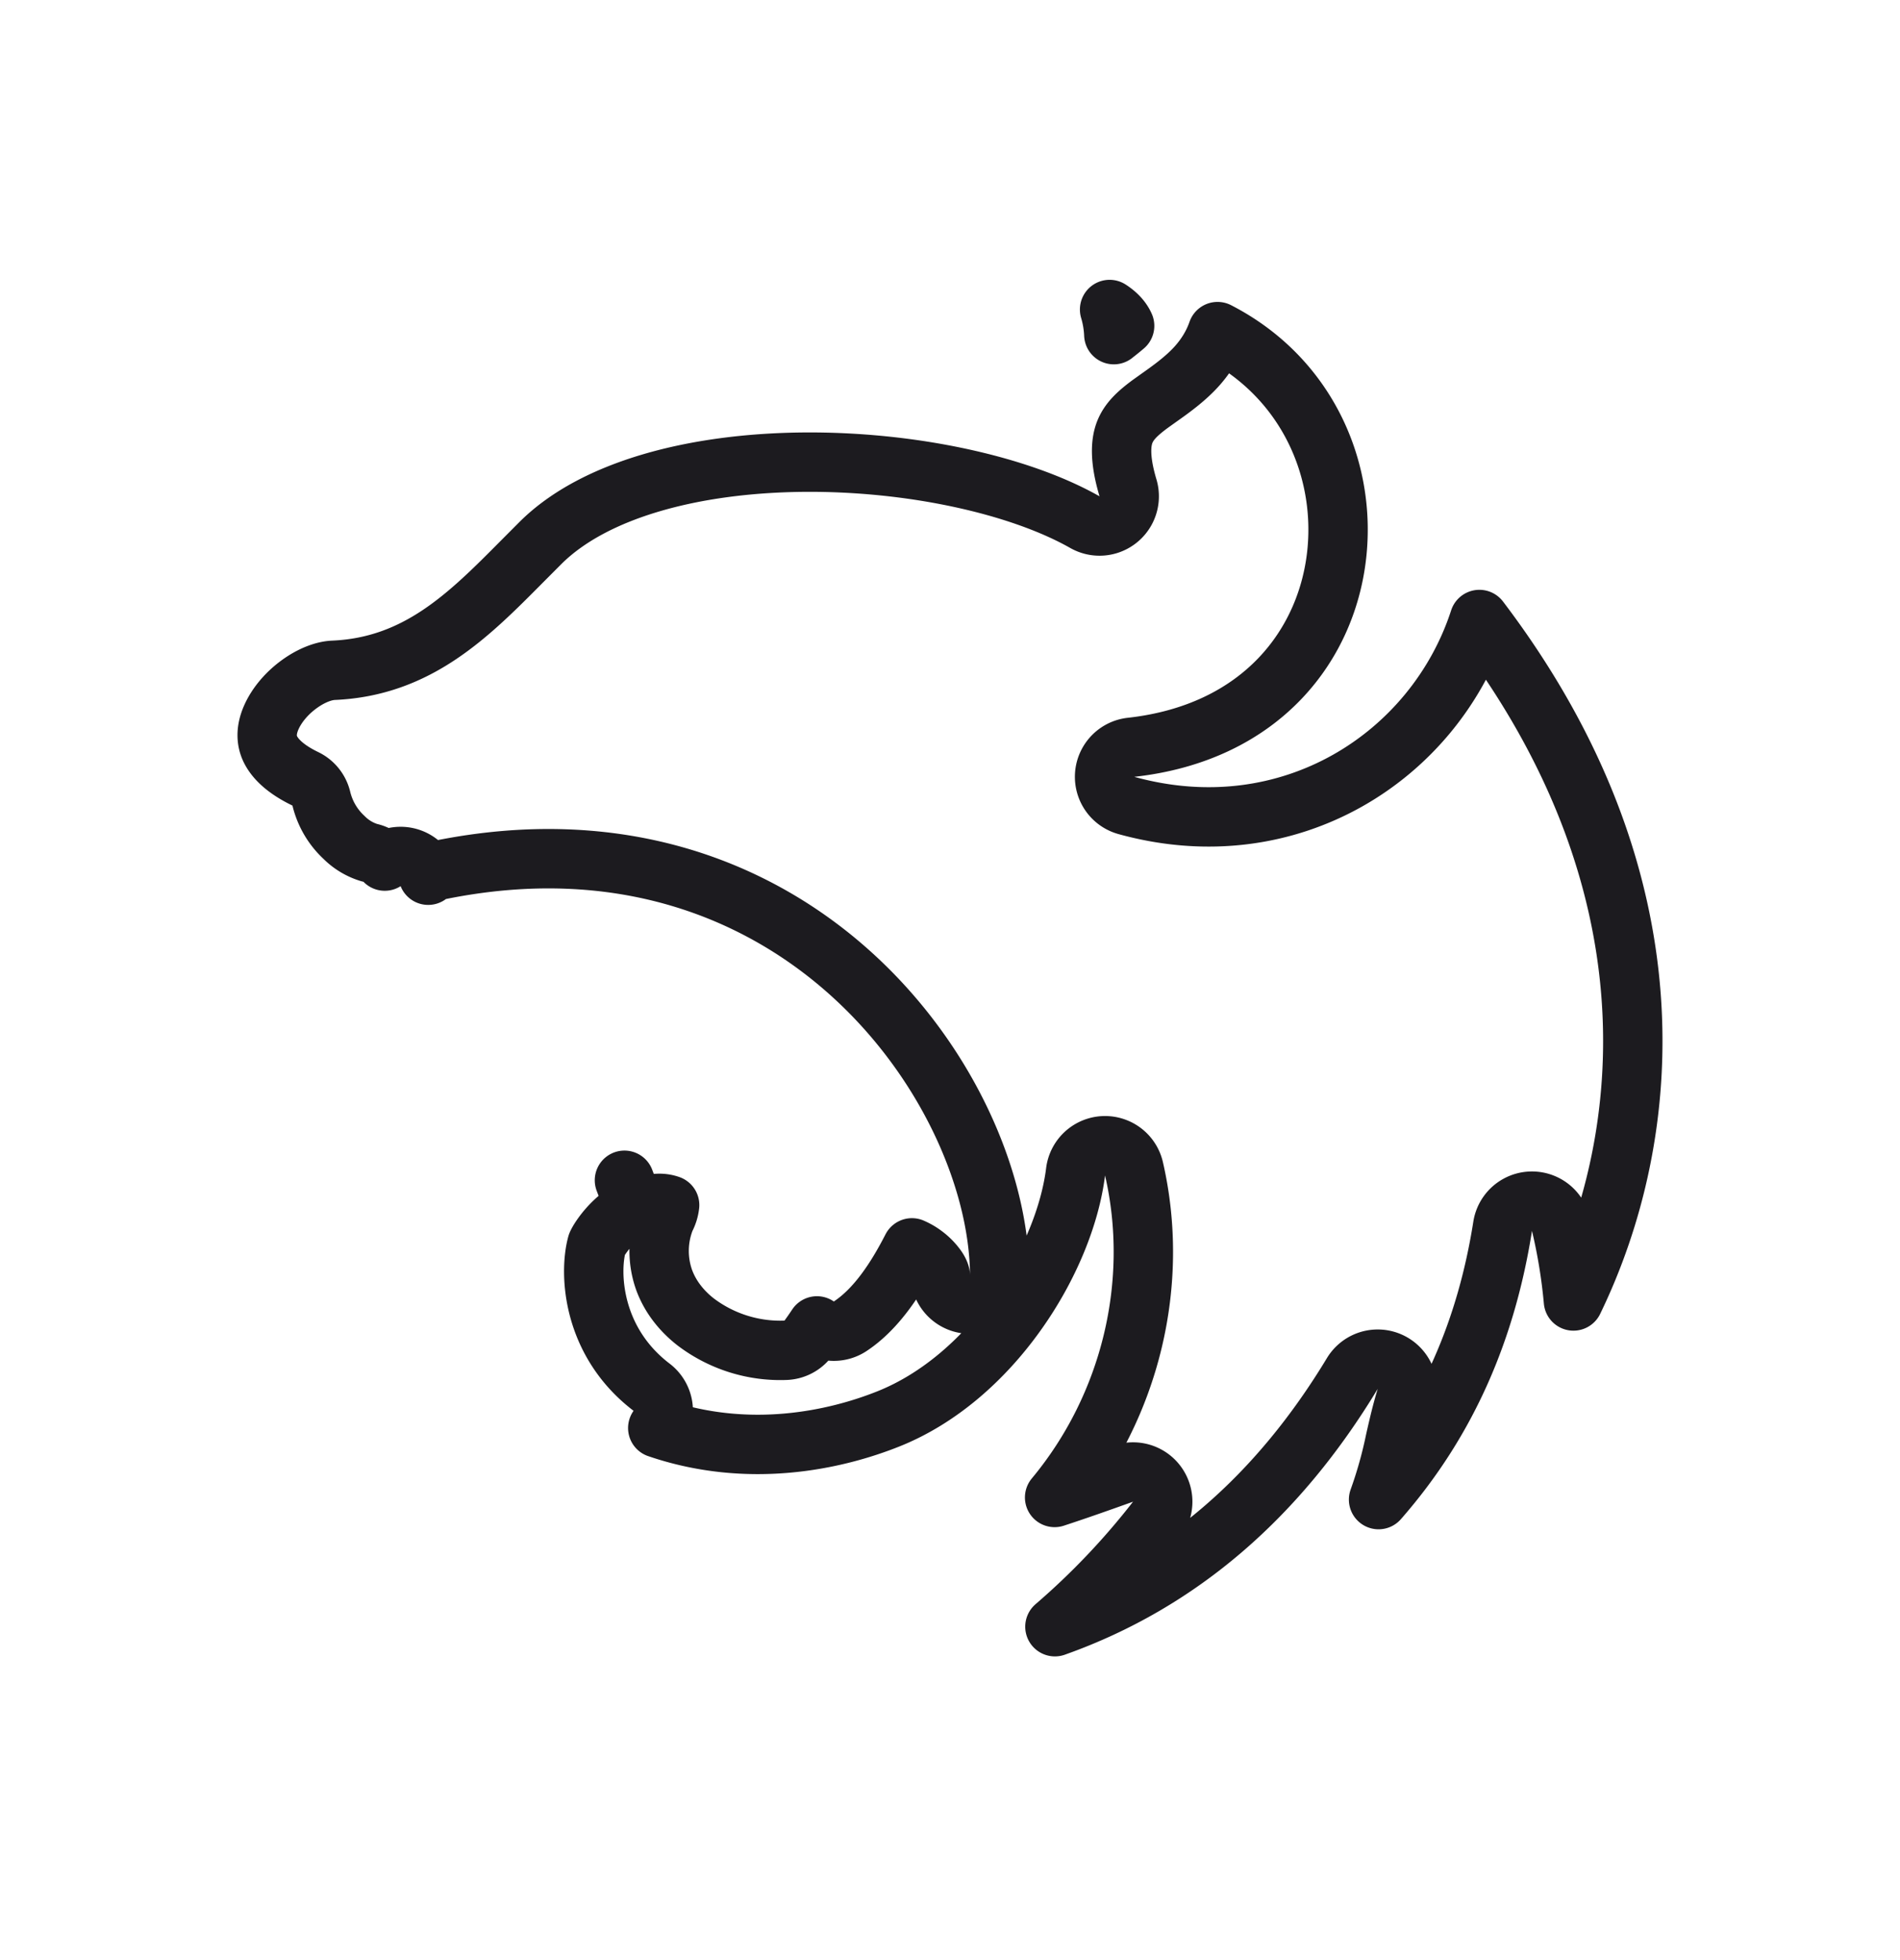 <svg xmlns="http://www.w3.org/2000/svg" width="32" height="33" fill="none"><path stroke="#1C1B1F" stroke-linejoin="round" d="M20.17 6.151c.142-.162.26-.35.336-.568 1.474.758 2.144 2.256 2.014 3.683-.144 1.58-1.272 3.073-3.474 3.316a.5.5 0 0 0-.078.978c2.754.763 5.2-.83 5.948-3.13 3.349 4.41 2.938 8.682 1.584 11.473a9.193 9.193 0 0 0-.212-1.297.5.5 0 0 0-.98.038c-.268 1.698-.904 3.25-2.09 4.603a7.234 7.234 0 0 0 .278-.988l.011-.05c.053-.23.102-.443.175-.681a.5.5 0 0 0-.905-.406c-1.243 2.057-2.893 3.514-5.01 4.265a12.418 12.418 0 0 0 1.707-1.793.5.5 0 0 0-.56-.782c-.399.143-.788.28-1.152.399 1.284-1.543 1.777-3.617 1.337-5.532a.5.5 0 0 0-.984.05c-.091.73-.438 1.6-.996 2.38-.556.779-1.298 1.435-2.151 1.777-.9.361-2.357.68-3.89.156a.499.499 0 0 0-.104-.687c-1.008-.769-1.053-1.924-.92-2.407 0 0 .01-.025.04-.074.035-.056.085-.126.148-.198.13-.148.288-.276.452-.338l-.177-.467.177.467c.129-.048.261-.074.377-.077a.518.518 0 0 1 .207.028.633.633 0 0 1-.072.229 1.457 1.457 0 0 0-.019 1.036c.109.294.306.527.527.7a2.36 2.36 0 0 0 1.526.479.5.5 0 0 0 .378-.207c.049-.067.096-.135.141-.203a.5.5 0 0 0 .56.006c.44-.291.772-.798 1.04-1.32a.98.98 0 0 1 .194.111.986.986 0 0 1 .223.223c.055.079.06.123.061.128a.5.5 0 0 0 1-.03c-.02-1.573-.882-3.564-2.466-5.012-1.605-1.468-3.963-2.389-6.96-1.783a.501.501 0 0 0-.199.089.5.5 0 0 0-.732-.238.5.5 0 0 0-.26-.142 1.02 1.02 0 0 1-.426-.256 1.307 1.307 0 0 1-.382-.652.5.5 0 0 0-.27-.335c-.4-.193-.552-.397-.608-.544-.055-.146-.046-.317.045-.511.093-.199.26-.394.466-.542.208-.15.416-.224.572-.23 1.42-.062 2.28-.93 3.177-1.834l.315-.316c.905-.895 2.58-1.336 4.415-1.354 1.82-.017 3.644.384 4.748 1.01a.5.5 0 0 0 .725-.58c-.153-.512-.115-.786-.05-.945.069-.167.2-.3.432-.47l.133-.095c.198-.14.46-.325.658-.55Zm-1.482-.94c.127.082.21.177.253.275-.047.04-.104.087-.175.142l-.007.006a1.732 1.732 0 0 0-.071-.423Z"/></svg>